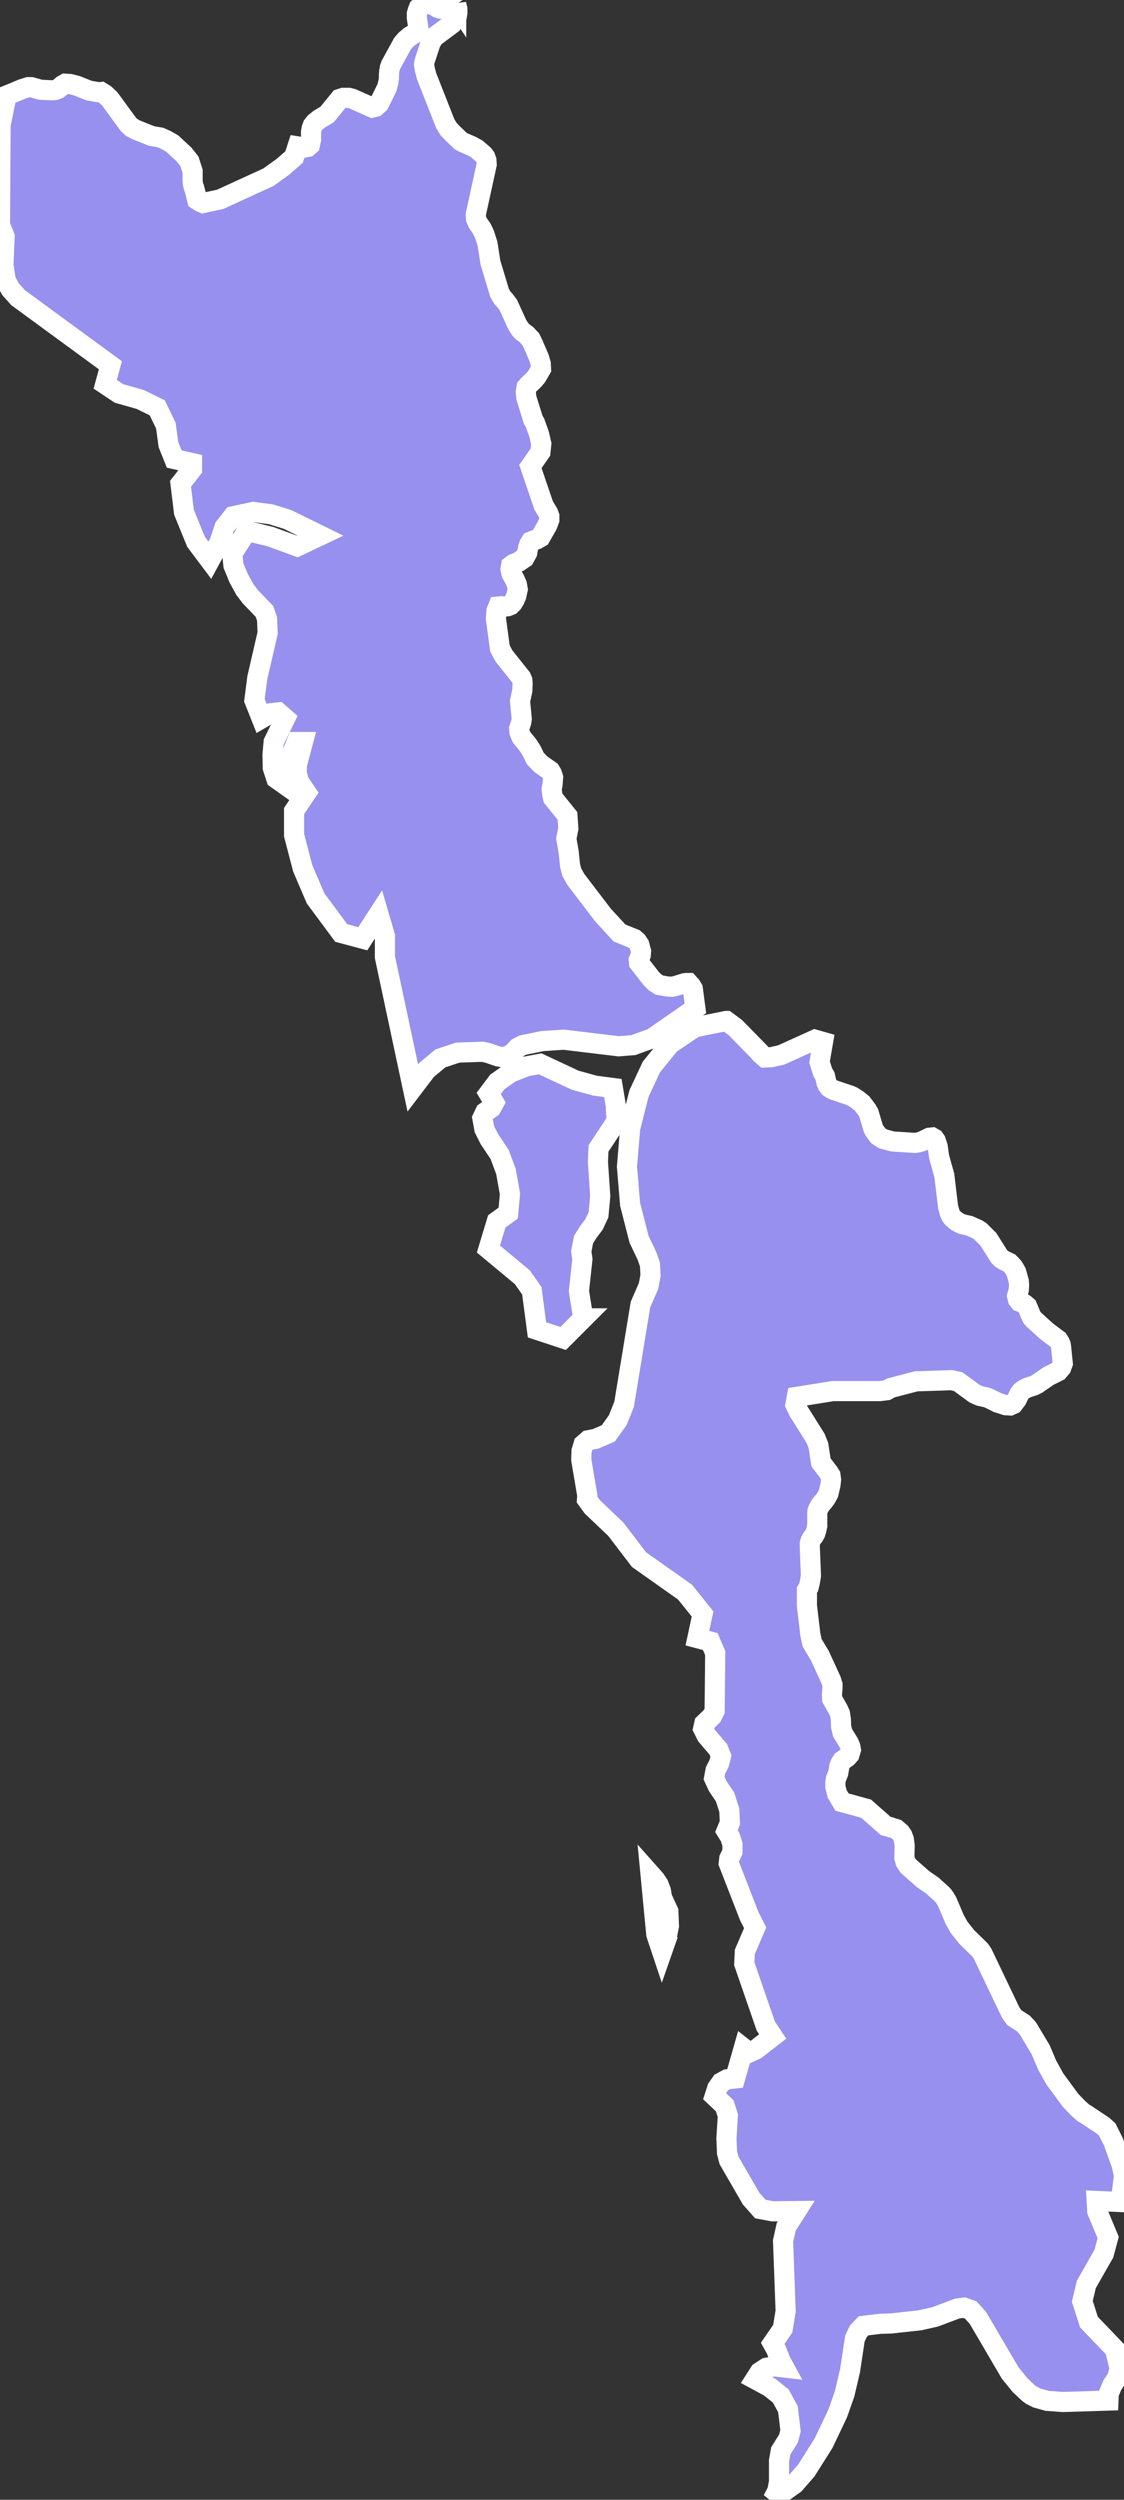 <svg xmlns="http://www.w3.org/2000/svg" viewBox="139.038 348.074 39.1 86.92" width="39.1" height="86.92">
            <rect x="139.038" y="348.074" width="39.1" height="86.92" fill="#333333" stroke="none"/>
            <path 
                d="m 162.208,415.534 0,0 -0.14,0.4 -0.2,-0.6 -0.2,-2.09 0.16,0.18 0.12,0.18 0.08,0.21 0.04,0.24 0.22,0.48 0.02,0.51 -0.1,0.49 z m -2.88,-21.62 0,0 -0.7,0.7 -0.91,-0.3 -0.18,-1.36 -0.33,-0.47 -1.18,-0.98 0.29,-0.96 0.4,-0.29 0.06,-0.67 -0.14,-0.78 -0.22,-0.59 -0.36,-0.54 -0.17,-0.34 -0.07,-0.38 0.1,-0.21 0.21,-0.15 0.1,-0.18 -0.19,-0.32 0.3,-0.4 0.47,-0.33 0.54,-0.21 0.48,-0.09 1.22,0.57 0.69,0.19 0.62,0.08 0.1,0.6 0.03,0.55 -0.63,0.95 -0.02,0.47 0.08,1.19 -0.06,0.65 -0.16,0.34 -0.19,0.25 -0.17,0.27 -0.08,0.41 0.04,0.27 -0.12,1.11 0.15,0.95 z m 6.24,-9.14 0,0 0.08,0.07 0.22,-0.01 0.35,-0.08 1.17,-0.53 0.28,0.08 -0.12,0.7 0.11,0.35 0.08,0.14 0.05,0.22 0.04,0.09 0.06,0.08 0.09,0.06 0.09,0.04 0.54,0.18 0.09,0.04 0.17,0.11 0.16,0.13 0.06,0.08 0.12,0.16 0.05,0.09 0.16,0.54 0.05,0.09 0.06,0.08 0.06,0.08 0.09,0.06 0.08,0.05 0.11,0.03 0.22,0.06 0.78,0.05 0.12,-0.02 0.11,-0.03 0.27,-0.13 0.1,-0.01 0.07,0.04 0.05,0.07 0.07,0.21 0.05,0.36 0.18,0.64 0.13,1.09 0.06,0.22 0.04,0.09 0.06,0.08 0.08,0.07 0.08,0.06 0.09,0.05 0.1,0.04 0.23,0.05 0.29,0.13 0.09,0.06 0.28,0.28 0.38,0.6 0.07,0.07 0.09,0.06 0.19,0.09 0.07,0.07 0.07,0.08 0.05,0.08 0.05,0.09 0.03,0.1 0.06,0.22 0.01,0.14 -0.01,0.16 -0.06,0.21 0.03,0.12 0.06,0.08 0.1,0.04 0.09,0.06 0.07,0.06 0.04,0.09 0.08,0.2 0.05,0.1 0.07,0.08 0.44,0.4 0.4,0.3 0.05,0.08 0.04,0.09 0.01,0.06 0.06,0.59 -0.05,0.14 -0.11,0.13 -0.34,0.17 -0.39,0.27 -0.12,0.06 -0.22,0.07 -0.12,0.06 -0.09,0.07 -0.07,0.09 -0.09,0.19 -0.12,0.16 -0.11,0.05 -0.16,-0.01 -0.28,-0.09 -0.28,-0.14 -0.1,-0.04 -0.23,-0.05 -0.1,-0.04 -0.1,-0.05 -0.56,-0.41 -0.23,-0.05 -1.23,0.04 -0.88,0.23 -0.14,0.08 -0.24,0.03 -1.64,0 -1.25,0.2 -0.05,0.27 0.11,0.23 0.59,0.94 0.1,0.25 0.09,0.59 0.26,0.34 0.07,0.11 0.02,0.15 -0.02,0.18 -0.07,0.3 -0.08,0.15 -0.08,0.11 -0.07,0.08 -0.06,0.08 -0.05,0.09 -0.04,0.09 -0.01,0.09 0,0.43 -0.03,0.14 -0.04,0.13 -0.05,0.09 -0.06,0.07 -0.05,0.09 -0.03,0.1 0,0.12 0.04,1 -0.04,0.24 -0.04,0.16 -0.06,0.1 0,0.54 0.12,1.01 0.06,0.28 0.27,0.45 0.39,0.85 0.05,0.16 0,0.13 -0.02,0.2 0.01,0.17 0.2,0.35 0.07,0.15 0.03,0.2 0.01,0.26 0.05,0.21 0.22,0.36 0.05,0.12 0.02,0.11 -0.05,0.17 -0.08,0.09 -0.17,0.12 -0.06,0.09 -0.04,0.1 -0.04,0.24 -0.08,0.2 -0.02,0.13 0,0.15 0.06,0.24 0.17,0.29 0.84,0.23 0.68,0.6 0.12,0.03 0.25,0.08 0.07,0.06 0.07,0.06 0.07,0.1 0.05,0.13 0.03,0.22 -0.01,0.43 0.04,0.14 0.1,0.15 0.51,0.45 0.32,0.22 0.3,0.27 0.08,0.08 0.07,0.1 0.07,0.12 0.26,0.61 0.15,0.27 0.27,0.34 0.46,0.45 0.09,0.13 0.98,2.05 0.12,0.17 0.32,0.21 0.15,0.16 0.45,0.75 0.23,0.54 0.26,0.47 0.55,0.75 0.26,0.27 0.19,0.17 0.09,0.05 0.6,0.4 0.14,0.13 0.21,0.42 0.29,0.81 0.08,0.37 -0.08,0.64 0.03,0.28 0,0 0,0 -0.9,-0.04 0.02,0.36 0,0 0.2,0.48 0.18,0.43 -0.15,0.56 -0.61,1.07 -0.14,0.59 0.23,0.72 0,0 0.91,0.95 0,0.01 0.16,0.66 -0.09,0.32 -0.17,0.26 -0.12,0.29 -0.01,0.24 -1.59,0.05 -0.54,-0.04 -0.36,-0.1 -0.18,-0.09 -0.1,-0.07 -0.3,-0.28 -0.35,-0.43 -1.12,-1.91 -0.25,-0.28 -0.23,-0.08 -0.24,0.03 -0.77,0.29 -0.53,0.12 -1.01,0.11 -0.36,0.01 -0.59,0.07 -0.18,0.19 -0.12,0.25 -0.17,1.12 -0.19,0.81 -0.24,0.68 -0.49,1.03 -0.6,0.95 -0.41,0.47 -0.7,0.5 -0.06,0.05 0,0 0.16,-0.31 0.06,-0.32 0,-0.73 0.06,-0.34 0.27,-0.43 0.07,-0.27 -0.09,-0.75 -0.25,-0.46 -0.39,-0.31 -0.5,-0.27 0.16,-0.25 0.23,-0.15 0.28,-0.05 0.34,0.04 -0.12,-0.22 -0.16,-0.4 -0.12,-0.22 0.35,-0.51 0.1,-0.61 -0.09,-2.44 0.11,-0.49 0.35,-0.55 -0.82,0.01 -0.43,-0.08 -0.32,-0.36 -0.77,-1.33 -0.07,-0.27 -0.02,-0.5 0.05,-0.79 -0.11,-0.34 -0.35,-0.33 0.09,-0.28 0.14,-0.2 0.2,-0.11 0.28,-0.03 0.3,-1.05 0.19,0.15 0.24,-0.11 0.58,-0.45 -0.24,-0.36 -0.75,-2.17 0.02,-0.41 0.36,-0.84 -0.2,-0.39 -0.72,-1.85 0.02,-0.17 0.11,-0.23 0,-0.26 -0.08,-0.25 -0.13,-0.21 0.12,-0.29 -0.02,-0.44 -0.15,-0.46 -0.25,-0.37 -0.13,-0.28 0.05,-0.27 0.13,-0.26 0.06,-0.24 -0.09,-0.23 -0.41,-0.48 -0.12,-0.24 0.04,-0.18 0.27,-0.26 0.09,-0.18 0.02,-2.01 -0.17,-0.4 -0.45,-0.12 0.18,-0.84 -0.61,-0.76 -1.6,-1.13 -0.81,-1.06 -0.81,-0.77 -0.19,-0.26 0.01,-0.14 -0.21,-1.24 0.01,-0.31 0.07,-0.23 0.16,-0.14 0.26,-0.05 0.44,-0.19 0.33,-0.46 0.22,-0.55 0.57,-3.47 0.28,-0.64 0.07,-0.37 -0.02,-0.38 -0.1,-0.29 -0.28,-0.59 -0.31,-1.21 -0.11,-1.31 0.11,-1.33 0.31,-1.22 0.43,-0.92 0.65,-0.8 0.86,-0.58 1.09,-0.22 0.01,0 0.31,0.23 0.95,0.97 z m -10.66,-36.55 0,0 0.04,0.16 0,0.14 -0.02,0.12 -0.17,0.26 -0.63,0.47 -0.11,0.19 -0.21,0.64 -0.02,0.12 0.03,0.17 0.06,0.23 0.65,1.65 0.11,0.18 0.13,0.14 0.29,0.28 0.09,0.05 0.3,0.13 0.18,0.1 0.23,0.2 0.06,0.08 0.04,0.11 0.01,0.15 -0.38,1.74 0.01,0.15 0.06,0.14 0.14,0.2 0.09,0.19 0.11,0.34 0.1,0.65 0.32,1.06 0.1,0.17 0.07,0.07 0.13,0.17 0.31,0.68 0.1,0.16 0.06,0.07 0.18,0.14 0.06,0.07 0.07,0.07 0.07,0.14 0.22,0.51 0.06,0.2 0.01,0.19 -0.15,0.26 -0.11,0.13 -0.17,0.16 -0.07,0.08 -0.03,0.16 0.02,0.21 0.24,0.77 0.06,0.1 0.14,0.39 0.08,0.34 -0.03,0.29 -0.35,0.5 0.46,1.35 0.16,0.27 0.04,0.11 0,0.12 -0.07,0.19 -0.24,0.42 -0.12,0.07 -0.11,0.04 -0.1,0.04 -0.06,0.1 -0.04,0.12 -0.03,0.17 -0.1,0.18 -0.06,0.04 -0.13,0.09 -0.19,0.08 -0.08,0.06 -0.02,0.12 0.03,0.15 0.12,0.22 0.07,0.16 0.03,0.17 -0.05,0.23 -0.06,0.14 -0.07,0.11 -0.07,0.07 -0.1,0.04 -0.11,0.01 -0.11,-0.01 -0.11,0.01 -0.06,0.15 -0.02,0.26 0.14,1.04 0.06,0.12 0.09,0.16 0.59,0.74 0.04,0.09 0.01,0.11 -0.01,0.25 -0.08,0.37 0.06,0.62 -0.02,0.12 -0.07,0.21 0.01,0.13 0.07,0.17 0.22,0.27 0.13,0.2 0.13,0.27 0.19,0.2 0.33,0.23 0.06,0.1 0.04,0.13 -0.02,0.26 -0.03,0.14 0.02,0.19 0.03,0.13 0.5,0.62 0.03,0.44 -0.07,0.35 0.08,0.45 0.05,0.48 0.06,0.24 0.15,0.26 0.94,1.23 0.57,0.62 0.52,0.21 0.09,0.08 0.08,0.12 0.06,0.23 -0.01,0.13 -0.07,0.17 0.01,0.1 0.42,0.54 0.13,0.13 0.15,0.1 0.28,0.05 0.17,0.01 0.13,-0.03 0.29,-0.09 0.07,-0.01 0.08,0 0.09,0.1 0.06,0.1 0.09,0.68 -1.5,1.04 -0.66,0.24 -0.51,0.04 -1.91,-0.23 -0.75,0.05 -0.68,0.14 -0.17,0.09 -0.13,0.14 -0.16,0.13 -0.23,0.06 -0.17,-0.03 -0.35,-0.12 -0.19,-0.04 -0.86,0.03 -0.6,0.2 -0.48,0.4 -0.48,0.63 -0.97,-4.55 0,-0.74 -0.22,-0.75 -0.55,0.85 -0.75,-0.2 -0.89,-1.2 -0.45,-1.05 -0.3,-1.15 0,-0.84 0.43,-0.64 -0.26,-0.38 -0.08,-0.31 0.01,-0.28 0.21,-0.79 -0.22,0 -0.26,0.65 -0.1,0.39 -0.04,0.45 -0.31,-0.22 -0.12,-0.37 -0.01,-0.45 0.04,-0.45 0.4,-0.82 -0.24,-0.21 -0.27,0.03 -0.31,0.18 -0.25,-0.63 0.1,-0.78 0.36,-1.56 -0.02,-0.49 -0.09,-0.26 -0.49,-0.51 -0.19,-0.25 -0.22,-0.4 -0.18,-0.44 -0.04,-0.41 0.51,-0.79 0.82,0.2 0.93,0.34 0.8,-0.38 -1.14,-0.56 -0.58,-0.18 -0.61,-0.08 -0.7,0.15 -0.3,0.38 -0.18,0.54 -0.33,0.61 -0.48,-0.64 -0.42,-1.03 -0.12,-0.99 0.4,-0.51 0,-0.21 -0.62,-0.14 -0.2,-0.5 -0.09,-0.66 -0.3,-0.62 -0.59,-0.29 -0.74,-0.21 -0.48,-0.32 0.18,-0.66 -3.21,-2.35 -0.26,-0.29 -0.17,-0.31 -0.08,-0.53 0.04,-1 -0.16,-0.4 0,0 0,0 0.02,-3.47 0.21,-1.03 0.27,-0.11 0.26,-0.11 0.22,-0.07 0.11,0 0.32,0.09 0.39,0.02 0.12,-0.01 0.1,-0.04 0.08,-0.06 0.08,-0.07 0.09,-0.05 0.17,0.01 0.23,0.06 0.43,0.17 0.35,0.06 0.07,-0.01 0.13,0.08 0.17,0.16 0.65,0.89 0.11,0.1 0.17,0.09 0.53,0.21 0.3,0.05 0.18,0.08 0.23,0.13 0.41,0.38 0.19,0.24 0.11,0.34 0,0.33 0.01,0.11 0.03,0.12 0.02,0.04 0.1,0.4 0.11,0.07 0.09,0.04 0.6,-0.13 1.68,-0.77 0.5,-0.36 0.39,-0.34 0.12,-0.37 0.25,0.04 0.1,-0.02 0.08,-0.07 0.04,-0.18 0,-0.28 0.02,-0.11 0.04,-0.11 0.08,-0.1 0.15,-0.12 0.27,-0.16 0.44,-0.54 0.12,-0.04 0.19,0 0.12,0.03 0.7,0.31 0.12,-0.03 0.12,-0.11 0.27,-0.55 0.05,-0.19 0.02,-0.14 0,-0.12 0.01,-0.12 0.02,-0.12 0.04,-0.11 0.4,-0.73 0.11,-0.13 0.14,-0.12 0.21,-0.13 0.07,-0.07 0.02,-0.11 -0.05,-0.35 0,-0.13 0.03,-0.11 0.04,-0.1 0.09,-0.08 0.14,-0.05 0.13,0 0.11,0.03 0.09,0.04 0.09,0.06 0.09,0.03 0.1,0.01 0.07,-0.05 0.09,-0.19 0.07,-0.06 0.09,-0.01 0.08,0.06 0.06,0.09 z" 
                fill="rgb(151, 144, 238)" 
                stroke="white" 
                stroke-width=".7px"
                title="Mon" 
                id="MM-15" 
            />
        </svg>